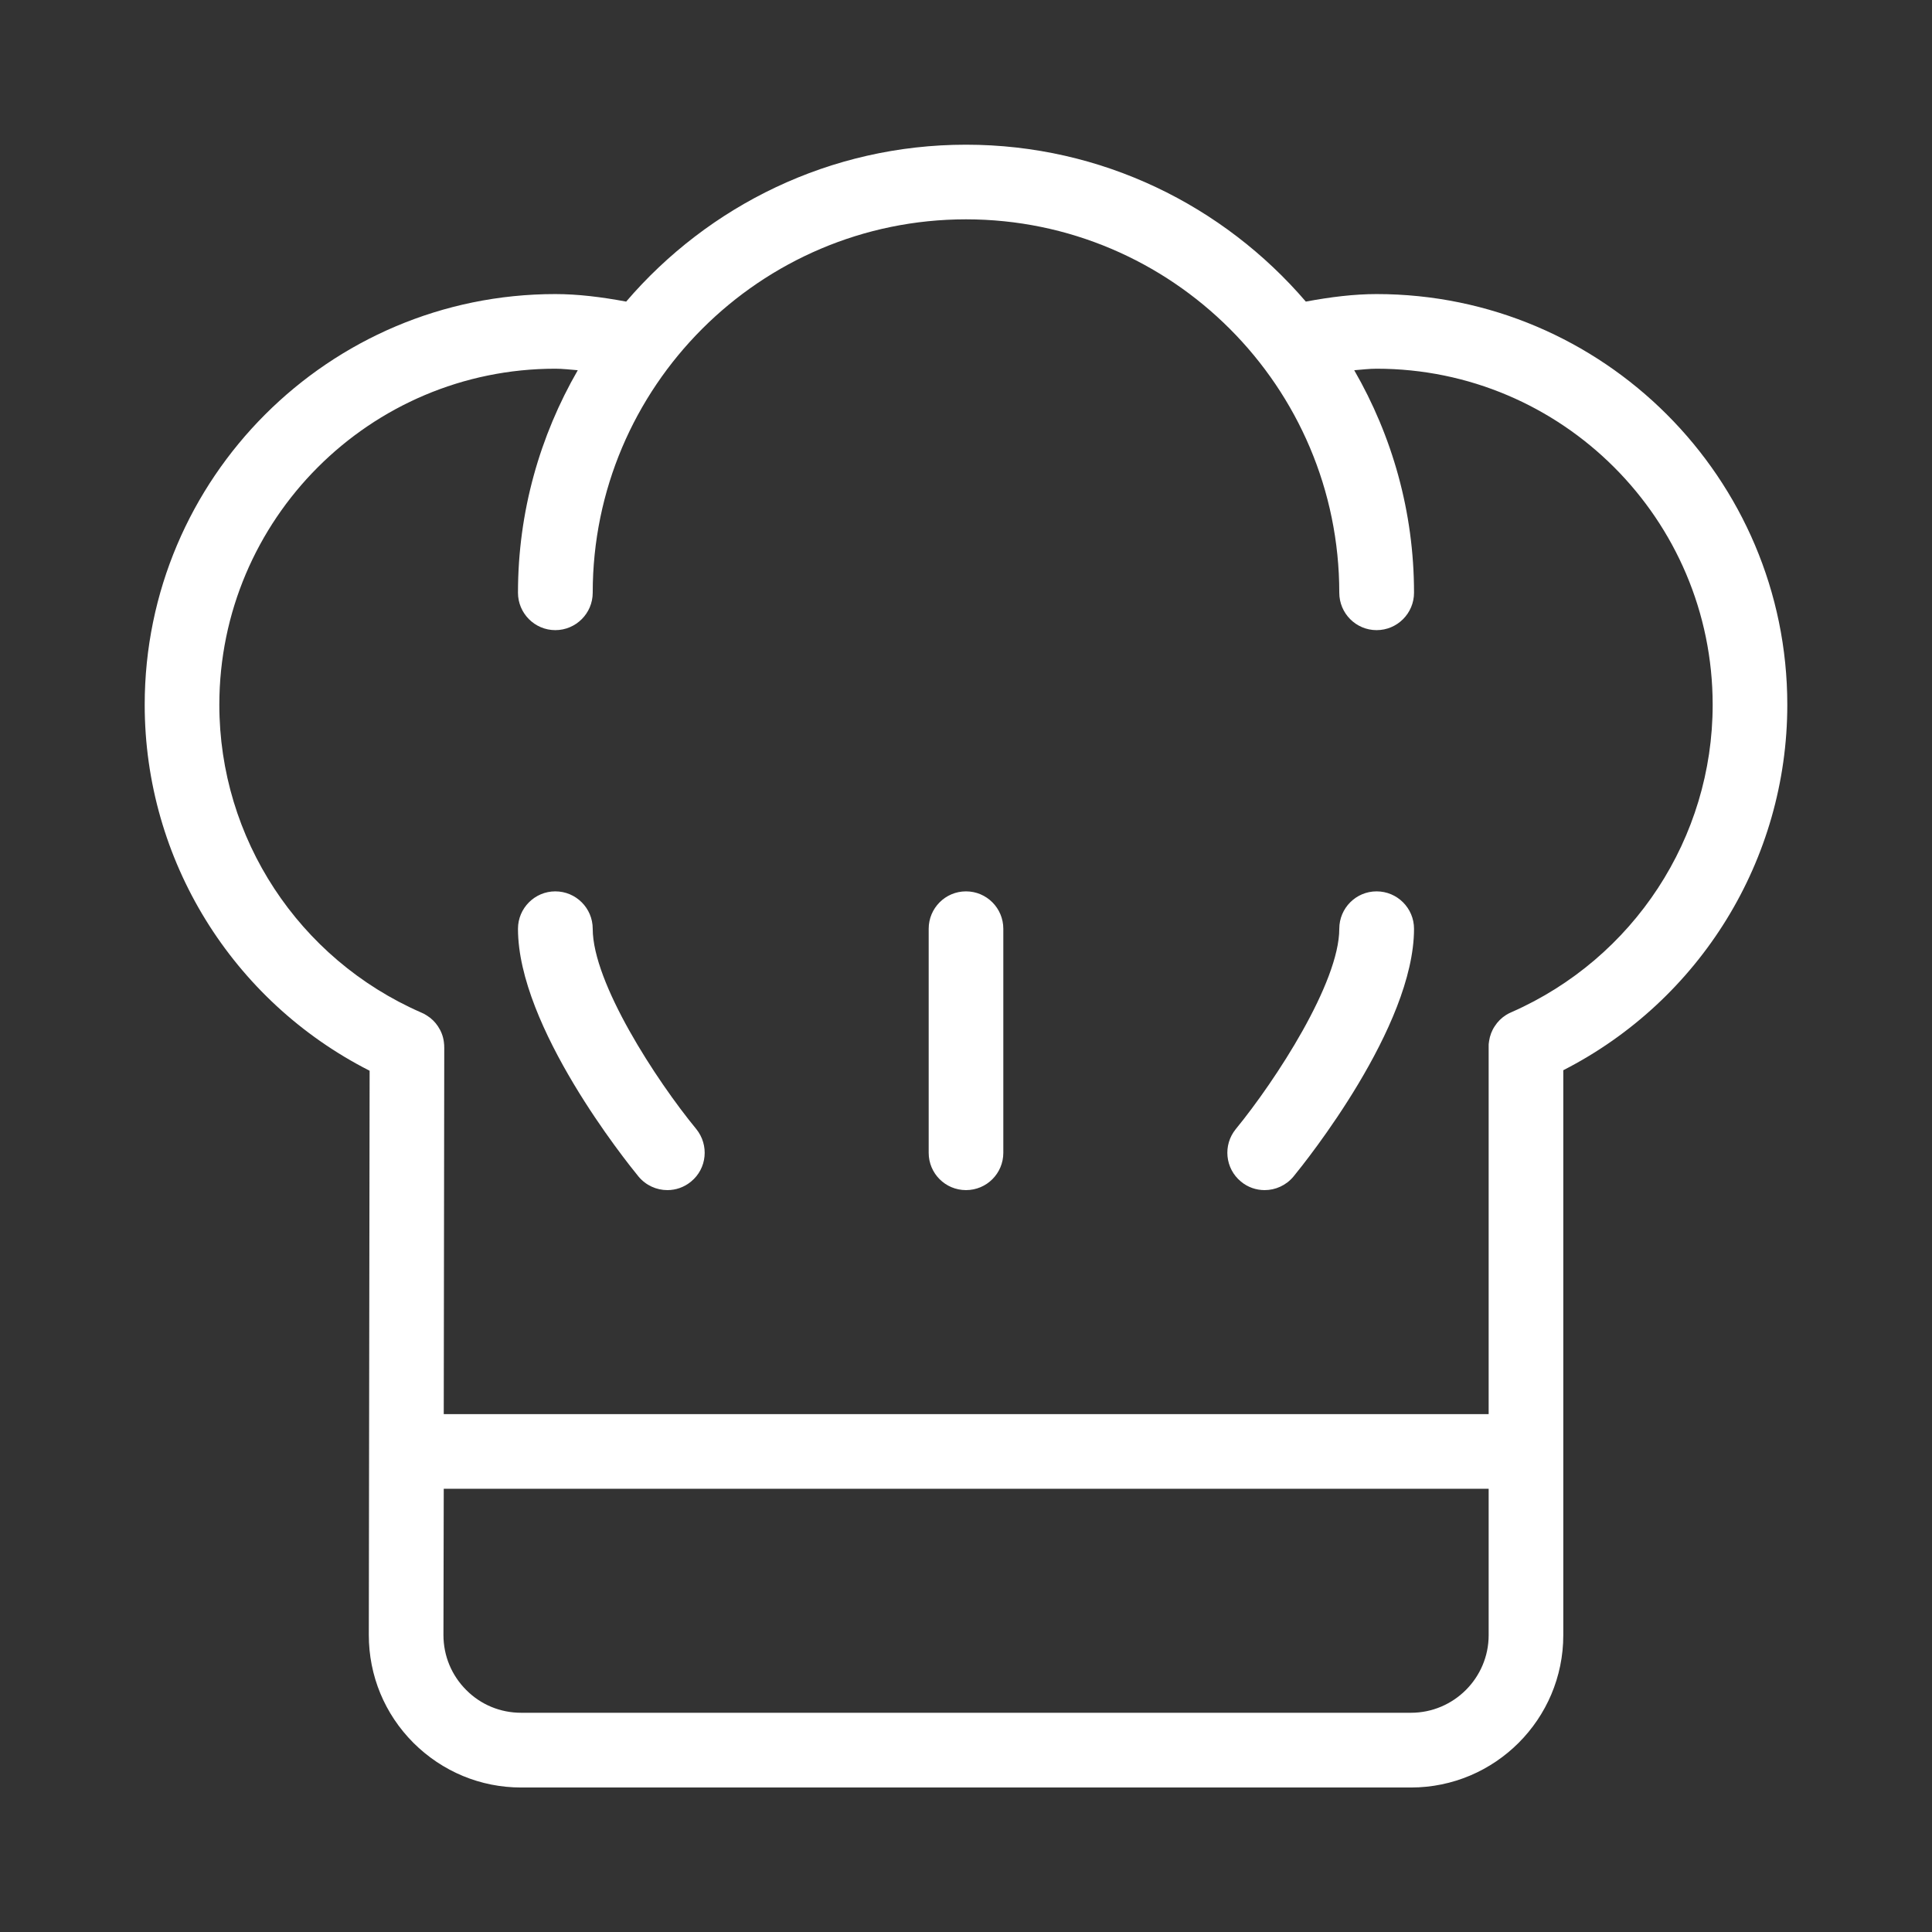 <svg xmlns="http://www.w3.org/2000/svg"
 xmlns:xlink="http://www.w3.org/1999/xlink"
 width="19px" height="19px"  viewBox="0 0 19 19">
<rect x="0" y="0" width="19" height="19" fill="#333333" stroke="none"/>
<path fill-rule="evenodd"  fill="#ffffff"
 d="M5.829,9.134 C5.829,8.931 5.664,8.766 5.461,8.766 C5.259,8.766 5.094,8.931 5.094,9.134 C5.094,10.098 6.158,11.422 6.279,11.57 C6.352,11.658 6.457,11.704 6.563,11.704 C6.645,11.704 6.727,11.677 6.796,11.62 C6.953,11.492 6.975,11.261 6.847,11.103 C6.453,10.624 5.829,9.665 5.829,9.134 ZM13.538,8.766 C13.335,8.766 13.171,8.931 13.171,9.134 C13.171,9.663 12.547,10.623 12.153,11.104 C12.025,11.261 12.048,11.492 12.204,11.62 C12.272,11.677 12.355,11.704 12.437,11.704 C12.543,11.704 12.648,11.658 12.721,11.57 C12.842,11.422 13.906,10.098 13.906,9.134 C13.906,8.931 13.741,8.766 13.538,8.766 ZM9.5,8.766 C9.297,8.766 9.133,8.931 9.133,9.134 C9.133,9.134 9.133,11.337 9.133,11.337 C9.133,11.54 9.297,11.704 9.5,11.704 C9.703,11.704 9.867,11.54 9.867,11.337 C9.867,11.337 9.867,9.134 9.867,9.134 C9.867,8.931 9.703,8.766 9.5,8.766 ZM13.538,2.892 C13.316,2.892 13.083,2.921 12.842,2.966 C12.033,2.023 10.836,1.423 9.5,1.423 C8.164,1.423 6.966,2.023 6.158,2.966 C5.916,2.921 5.684,2.892 5.461,2.892 C3.235,2.892 1.423,4.704 1.423,6.931 C1.423,8.457 2.284,9.844 3.635,10.53 C3.635,10.53 3.627,16.079 3.627,16.079 C3.627,16.479 3.782,16.855 4.065,17.139 C4.349,17.422 4.725,17.579 5.125,17.579 C5.125,17.579 13.876,17.579 13.876,17.579 C14.702,17.579 15.374,16.907 15.374,16.081 C15.374,16.081 15.374,10.525 15.374,10.525 C16.72,9.837 17.577,8.452 17.577,6.931 C17.577,4.704 15.765,2.892 13.538,2.892 ZM14.64,16.081 C14.64,16.501 14.297,16.844 13.876,16.844 C13.876,16.844 5.125,16.844 5.125,16.844 C4.921,16.844 4.729,16.765 4.585,16.62 C4.441,16.476 4.361,16.284 4.361,16.079 C4.361,16.079 4.364,14.641 4.364,14.641 C4.364,14.641 14.64,14.641 14.64,14.641 C14.64,14.641 14.64,16.081 14.64,16.081 ZM14.867,9.953 C14.848,9.961 14.829,9.97 14.812,9.981 C14.766,10.01 14.728,10.048 14.7,10.092 C14.671,10.135 14.652,10.185 14.644,10.239 C14.64,10.259 14.639,10.28 14.64,10.301 C14.64,10.301 14.64,13.907 14.64,13.907 C14.64,13.907 4.364,13.907 4.364,13.907 C4.364,13.907 4.369,10.306 4.369,10.306 C4.369,10.286 4.368,10.265 4.365,10.246 C4.358,10.19 4.337,10.138 4.307,10.093 C4.279,10.051 4.243,10.015 4.198,9.987 C4.18,9.975 4.161,9.965 4.141,9.957 C2.936,9.43 2.157,8.243 2.157,6.931 C2.157,5.108 3.639,3.626 5.461,3.626 C5.533,3.626 5.608,3.635 5.682,3.641 C5.31,4.286 5.094,5.032 5.094,5.829 C5.094,6.032 5.259,6.197 5.461,6.197 C5.664,6.197 5.829,6.032 5.829,5.829 C5.829,3.805 7.476,2.157 9.5,2.157 C11.524,2.157 13.171,3.805 13.171,5.829 C13.171,6.032 13.335,6.197 13.538,6.197 C13.741,6.197 13.906,6.032 13.906,5.829 C13.906,5.032 13.69,4.286 13.318,3.641 C13.392,3.635 13.467,3.626 13.538,3.626 C15.36,3.626 16.843,5.108 16.843,6.931 C16.843,8.239 16.067,9.424 14.867,9.953 Z"/>
</svg>